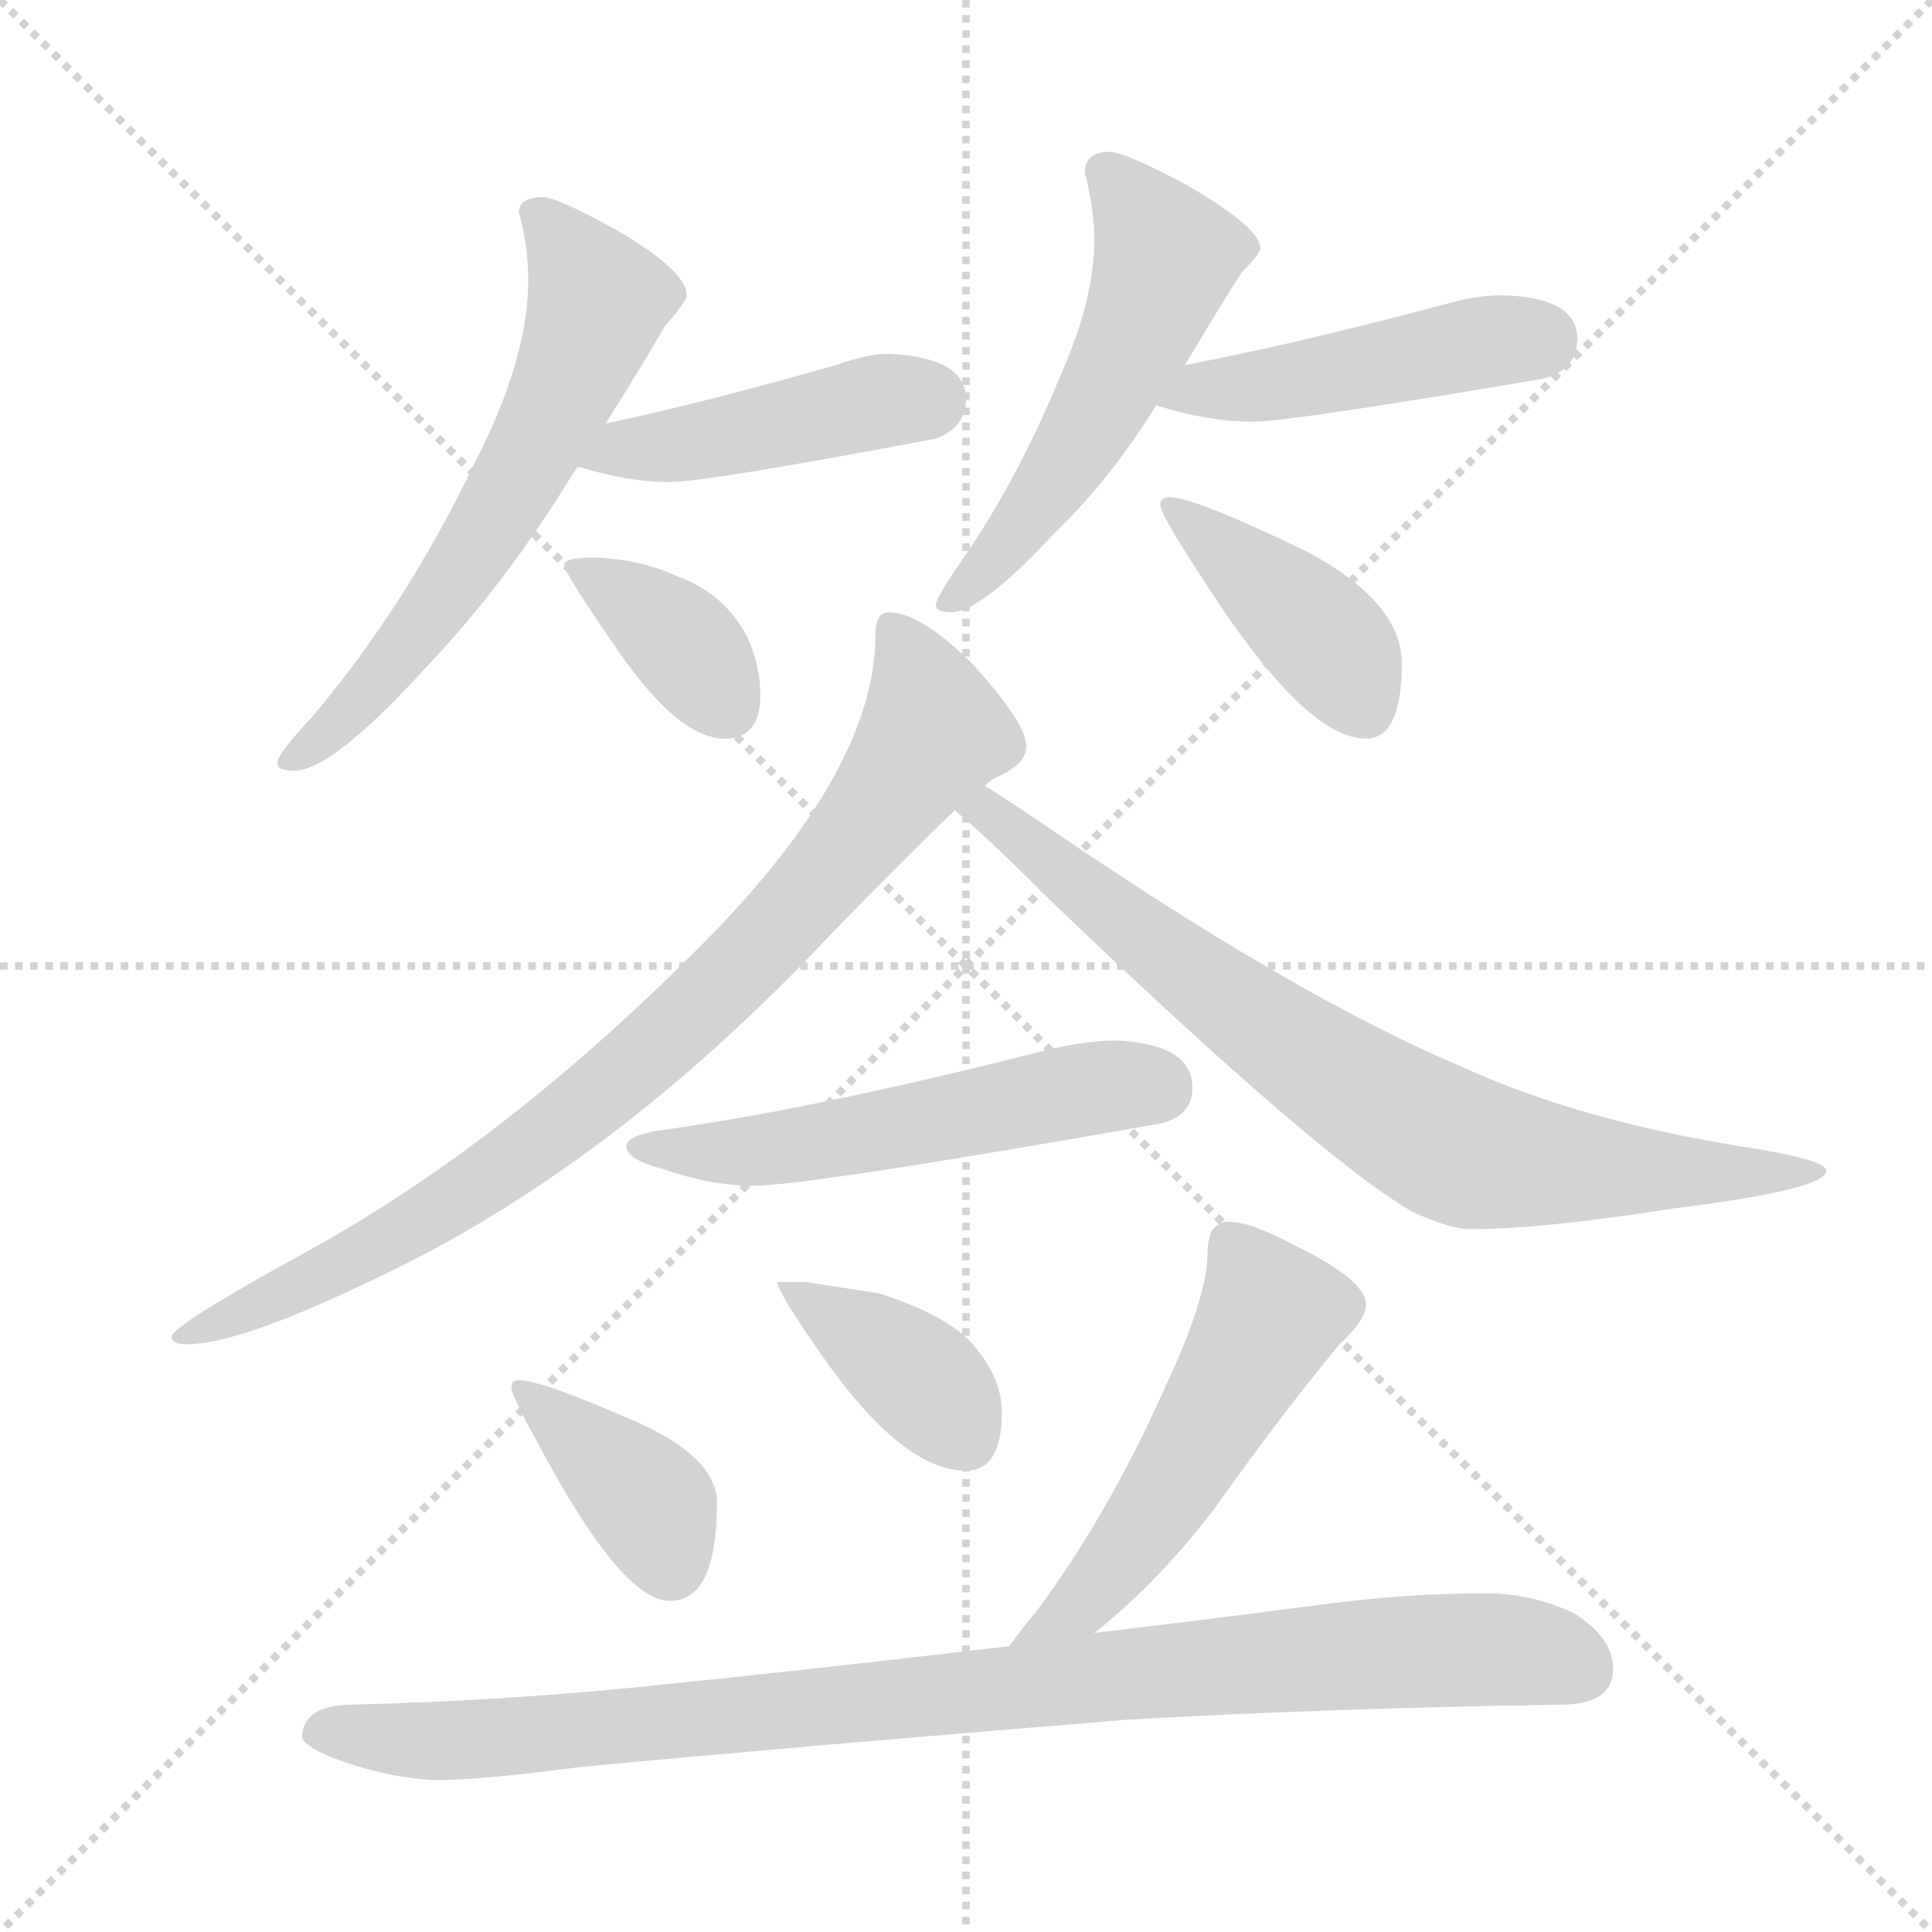 <svg xmlns="http://www.w3.org/2000/svg" version="1.1" viewBox="0 0 1024 1024">
  <g stroke="lightgray" stroke-dasharray="1,1" stroke-width="1" transform="scale(4, 4)">
    <line x1="0" y1="0" x2="256" y2="256" />
    <line x1="256" y1="0" x2="0" y2="256" />
    <line x1="128" y1="0" x2="128" y2="256" />
    <line x1="0" y1="128" x2="256" y2="128" />
  </g>
  <g transform="scale(1.0, -1.0) translate(0.0, -814.50)">
    <style type="text/css">
      
        @keyframes keyframes0 {
          from {
            stroke: blue;
            stroke-dashoffset: 606;
            stroke-width: 128;
          }
          66% {
            animation-timing-function: step-end;
            stroke: blue;
            stroke-dashoffset: 0;
            stroke-width: 128;
          }
          to {
            stroke: black;
            stroke-width: 1024;
          }
        }
        #make-me-a-hanzi-animation-0 {
          animation: keyframes0 0.743s both;
          animation-delay: 0s;
          animation-timing-function: linear;
        }
      
        @keyframes keyframes1 {
          from {
            stroke: blue;
            stroke-dashoffset: 435;
            stroke-width: 128;
          }
          59% {
            animation-timing-function: step-end;
            stroke: blue;
            stroke-dashoffset: 0;
            stroke-width: 128;
          }
          to {
            stroke: black;
            stroke-width: 1024;
          }
        }
        #make-me-a-hanzi-animation-1 {
          animation: keyframes1 0.604s both;
          animation-delay: 0.743s;
          animation-timing-function: linear;
        }
      
        @keyframes keyframes2 {
          from {
            stroke: blue;
            stroke-dashoffset: 367;
            stroke-width: 128;
          }
          54% {
            animation-timing-function: step-end;
            stroke: blue;
            stroke-dashoffset: 0;
            stroke-width: 128;
          }
          to {
            stroke: black;
            stroke-width: 1024;
          }
        }
        #make-me-a-hanzi-animation-2 {
          animation: keyframes2 0.549s both;
          animation-delay: 1.347s;
          animation-timing-function: linear;
        }
      
        @keyframes keyframes3 {
          from {
            stroke: blue;
            stroke-dashoffset: 531;
            stroke-width: 128;
          }
          63% {
            animation-timing-function: step-end;
            stroke: blue;
            stroke-dashoffset: 0;
            stroke-width: 128;
          }
          to {
            stroke: black;
            stroke-width: 1024;
          }
        }
        #make-me-a-hanzi-animation-3 {
          animation: keyframes3 0.682s both;
          animation-delay: 1.896s;
          animation-timing-function: linear;
        }
      
        @keyframes keyframes4 {
          from {
            stroke: blue;
            stroke-dashoffset: 456;
            stroke-width: 128;
          }
          60% {
            animation-timing-function: step-end;
            stroke: blue;
            stroke-dashoffset: 0;
            stroke-width: 128;
          }
          to {
            stroke: black;
            stroke-width: 1024;
          }
        }
        #make-me-a-hanzi-animation-4 {
          animation: keyframes4 0.621s both;
          animation-delay: 2.578s;
          animation-timing-function: linear;
        }
      
        @keyframes keyframes5 {
          from {
            stroke: blue;
            stroke-dashoffset: 403;
            stroke-width: 128;
          }
          57% {
            animation-timing-function: step-end;
            stroke: blue;
            stroke-dashoffset: 0;
            stroke-width: 128;
          }
          to {
            stroke: black;
            stroke-width: 1024;
          }
        }
        #make-me-a-hanzi-animation-5 {
          animation: keyframes5 0.578s both;
          animation-delay: 3.199s;
          animation-timing-function: linear;
        }
      
        @keyframes keyframes6 {
          from {
            stroke: blue;
            stroke-dashoffset: 834;
            stroke-width: 128;
          }
          73% {
            animation-timing-function: step-end;
            stroke: blue;
            stroke-dashoffset: 0;
            stroke-width: 128;
          }
          to {
            stroke: black;
            stroke-width: 1024;
          }
        }
        #make-me-a-hanzi-animation-6 {
          animation: keyframes6 0.929s both;
          animation-delay: 3.777s;
          animation-timing-function: linear;
        }
      
        @keyframes keyframes7 {
          from {
            stroke: blue;
            stroke-dashoffset: 766;
            stroke-width: 128;
          }
          71% {
            animation-timing-function: step-end;
            stroke: blue;
            stroke-dashoffset: 0;
            stroke-width: 128;
          }
          to {
            stroke: black;
            stroke-width: 1024;
          }
        }
        #make-me-a-hanzi-animation-7 {
          animation: keyframes7 0.873s both;
          animation-delay: 4.706s;
          animation-timing-function: linear;
        }
      
        @keyframes keyframes8 {
          from {
            stroke: blue;
            stroke-dashoffset: 534;
            stroke-width: 128;
          }
          63% {
            animation-timing-function: step-end;
            stroke: blue;
            stroke-dashoffset: 0;
            stroke-width: 128;
          }
          to {
            stroke: black;
            stroke-width: 1024;
          }
        }
        #make-me-a-hanzi-animation-8 {
          animation: keyframes8 0.685s both;
          animation-delay: 5.579s;
          animation-timing-function: linear;
        }
      
        @keyframes keyframes9 {
          from {
            stroke: blue;
            stroke-dashoffset: 382;
            stroke-width: 128;
          }
          55% {
            animation-timing-function: step-end;
            stroke: blue;
            stroke-dashoffset: 0;
            stroke-width: 128;
          }
          to {
            stroke: black;
            stroke-width: 1024;
          }
        }
        #make-me-a-hanzi-animation-9 {
          animation: keyframes9 0.561s both;
          animation-delay: 6.264s;
          animation-timing-function: linear;
        }
      
        @keyframes keyframes10 {
          from {
            stroke: blue;
            stroke-dashoffset: 381;
            stroke-width: 128;
          }
          55% {
            animation-timing-function: step-end;
            stroke: blue;
            stroke-dashoffset: 0;
            stroke-width: 128;
          }
          to {
            stroke: black;
            stroke-width: 1024;
          }
        }
        #make-me-a-hanzi-animation-10 {
          animation: keyframes10 0.56s both;
          animation-delay: 6.825s;
          animation-timing-function: linear;
        }
      
        @keyframes keyframes11 {
          from {
            stroke: blue;
            stroke-dashoffset: 520;
            stroke-width: 128;
          }
          63% {
            animation-timing-function: step-end;
            stroke: blue;
            stroke-dashoffset: 0;
            stroke-width: 128;
          }
          to {
            stroke: black;
            stroke-width: 1024;
          }
        }
        #make-me-a-hanzi-animation-11 {
          animation: keyframes11 0.673s both;
          animation-delay: 7.385s;
          animation-timing-function: linear;
        }
      
        @keyframes keyframes12 {
          from {
            stroke: blue;
            stroke-dashoffset: 930;
            stroke-width: 128;
          }
          75% {
            animation-timing-function: step-end;
            stroke: blue;
            stroke-dashoffset: 0;
            stroke-width: 128;
          }
          to {
            stroke: black;
            stroke-width: 1024;
          }
        }
        #make-me-a-hanzi-animation-12 {
          animation: keyframes12 1.007s both;
          animation-delay: 8.058s;
          animation-timing-function: linear;
        }
      
    </style>
    
      <path d="M 288 710 Q 275 710 275 702 Q 280 684 280 666 Q 280 624 251 568 Q 215 493 165 434 Q 147 415 147 410 Q 147 406 156 406 Q 176 406 226 461 Q 268 505 304 564 Q 305 565 306 567 L 321 590 Q 343 625 352 641 Q 364 655 364 658 Q 364 671 326 693 Q 295 710 288 710 Z" fill="lightgray" />
    
      <path d="M 306 567 L 307 567 Q 333 559 355 559 Q 374 559 496 582 Q 512 588 512 603 Q 512 625 471 627 Q 460 627 443 621 Q 373 601 321 590 C 292 584 277 574 306 567 Z" fill="lightgray" />
    
      <path d="M 315 519 Q 299 519 299 515 Q 299 511 328 469 Q 360 423 384 423 Q 403 423 403 446 Q 403 462 396 477 Q 384 500 359 509 Q 340 518 315 519 Z" fill="lightgray" />
    
      <path d="M 588 734 Q 575 734 575 723 Q 580 704 580 687 Q 580 655 561 613 Q 538 557 506 512 Q 496 497 496 494 Q 496 490 504 490 Q 520 490 559 532 Q 589 561 613 600 L 628 621 Q 649 656 658 670 Q 668 680 668 683 Q 668 694 628 717 Q 596 734 588 734 Z" fill="lightgray" />
    
      <path d="M 613 600 Q 614 599 615 599 Q 641 591 664 591 Q 684 591 819 614 Q 836 619 836 635 Q 836 657 796 658 Q 782 658 765 653 Q 686 632 628 621 C 599 615 585 610 613 600 Z" fill="lightgray" />
    
      <path d="M 620 551 Q 615 551 615 547 Q 615 542 636 510 Q 691 423 724 423 Q 743 423 743 463 Q 743 495 693 522 Q 633 551 620 551 Z" fill="lightgray" />
    
      <path d="M 471 490 Q 464 490 464 478 Q 464 410 381 323 Q 274 213 166 153 Q 91 112 91 106 Q 91 102 99 102 Q 126 102 193 134 Q 322 193 441 320 Q 481 361 506 385 L 522 398 Q 524 400 527 402 Q 544 409 544 419 Q 544 431 516 462 Q 488 490 471 490 Z" fill="lightgray" />
    
      <path d="M 506 385 Q 522 372 557 337 Q 700 200 749 172 Q 769 163 779 163 Q 817 163 887 174 Q 968 184 968 194 Q 968 200 922 207 Q 836 221 775 249 Q 687 286 554 377 Q 535 390 522 398 C 497 414 483 405 506 385 Z" fill="lightgray" />
    
      <path d="M 592 263 Q 574 263 551 257 Q 429 226 347 215 Q 332 212 332 207 Q 332 200 351 195 Q 377 186 399 186 Q 428 186 615 219 Q 632 223 632 238 Q 632 261 592 263 Z" fill="lightgray" />
    
      <path d="M 275 83 Q 271 83 271 79 Q 271 75 287 46 Q 330 -34 355 -34 Q 380 -34 380 18 Q 380 42 337 61 Q 287 83 275 83 Z" fill="lightgray" />
    
      <path d="M 427 135 L 412 135 Q 412 130 435 97 Q 478 35 512 35 Q 531 35 531 66 Q 531 83 518 99 Q 506 116 466 129 L 427 135 Z" fill="lightgray" />
    
      <path d="M 580 -51 Q 613 -25 643 14 Q 680 66 710 102 Q 724 115 724 123 Q 724 136 687 154 Q 663 167 651 167 Q 646 167 642 162 Q 640 156 640 150 Q 640 127 617 78 Q 587 11 549 -40 Q 542 -48 535 -58 C 517 -82 557 -70 580 -51 Z" fill="lightgray" />
    
      <path d="M 787 -30 Q 745 -30 700 -36 Q 639 -44 580 -51 L 535 -58 Q 425 -71 335 -80 Q 264 -87 187 -89 Q 161 -89 160 -106 Q 161 -111 176 -117 Q 205 -128 231 -129 Q 255 -129 308 -122 Q 425 -111 597 -97 Q 701 -91 827 -89 Q 855 -89 855 -70 Q 855 -54 835 -41 Q 813 -30 787 -30 Z" fill="lightgray" />
    
    
      <clipPath id="make-me-a-hanzi-clip-0">
        <path d="M 288 710 Q 275 710 275 702 Q 280 684 280 666 Q 280 624 251 568 Q 215 493 165 434 Q 147 415 147 410 Q 147 406 156 406 Q 176 406 226 461 Q 268 505 304 564 Q 305 565 306 567 L 321 590 Q 343 625 352 641 Q 364 655 364 658 Q 364 671 326 693 Q 295 710 288 710 Z" />
      </clipPath>
      <path clip-path="url(#make-me-a-hanzi-clip-0)" d="M 286 698 L 317 655 L 301 612 L 273 557 L 209 462 L 153 412" fill="none" id="make-me-a-hanzi-animation-0" stroke-dasharray="478 956" stroke-linecap="round" />
    
      <clipPath id="make-me-a-hanzi-clip-1">
        <path d="M 306 567 L 307 567 Q 333 559 355 559 Q 374 559 496 582 Q 512 588 512 603 Q 512 625 471 627 Q 460 627 443 621 Q 373 601 321 590 C 292 584 277 574 306 567 Z" />
      </clipPath>
      <path clip-path="url(#make-me-a-hanzi-clip-1)" d="M 315 570 L 468 602 L 491 602" fill="none" id="make-me-a-hanzi-animation-1" stroke-dasharray="307 614" stroke-linecap="round" />
    
      <clipPath id="make-me-a-hanzi-clip-2">
        <path d="M 315 519 Q 299 519 299 515 Q 299 511 328 469 Q 360 423 384 423 Q 403 423 403 446 Q 403 462 396 477 Q 384 500 359 509 Q 340 518 315 519 Z" />
      </clipPath>
      <path clip-path="url(#make-me-a-hanzi-clip-2)" d="M 303 514 L 364 472 L 385 442" fill="none" id="make-me-a-hanzi-animation-2" stroke-dasharray="239 478" stroke-linecap="round" />
    
      <clipPath id="make-me-a-hanzi-clip-3">
        <path d="M 588 734 Q 575 734 575 723 Q 580 704 580 687 Q 580 655 561 613 Q 538 557 506 512 Q 496 497 496 494 Q 496 490 504 490 Q 520 490 559 532 Q 589 561 613 600 L 628 621 Q 649 656 658 670 Q 668 680 668 683 Q 668 694 628 717 Q 596 734 588 734 Z" />
      </clipPath>
      <path clip-path="url(#make-me-a-hanzi-clip-3)" d="M 586 724 L 618 680 L 612 661 L 559 560 L 502 495" fill="none" id="make-me-a-hanzi-animation-3" stroke-dasharray="403 806" stroke-linecap="round" />
    
      <clipPath id="make-me-a-hanzi-clip-4">
        <path d="M 613 600 Q 614 599 615 599 Q 641 591 664 591 Q 684 591 819 614 Q 836 619 836 635 Q 836 657 796 658 Q 782 658 765 653 Q 686 632 628 621 C 599 615 585 610 613 600 Z" />
      </clipPath>
      <path clip-path="url(#make-me-a-hanzi-clip-4)" d="M 617 605 L 815 635" fill="none" id="make-me-a-hanzi-animation-4" stroke-dasharray="328 656" stroke-linecap="round" />
    
      <clipPath id="make-me-a-hanzi-clip-5">
        <path d="M 620 551 Q 615 551 615 547 Q 615 542 636 510 Q 691 423 724 423 Q 743 423 743 463 Q 743 495 693 522 Q 633 551 620 551 Z" />
      </clipPath>
      <path clip-path="url(#make-me-a-hanzi-clip-5)" d="M 620 545 L 698 480 L 722 441" fill="none" id="make-me-a-hanzi-animation-5" stroke-dasharray="275 550" stroke-linecap="round" />
    
      <clipPath id="make-me-a-hanzi-clip-6">
        <path d="M 471 490 Q 464 490 464 478 Q 464 410 381 323 Q 274 213 166 153 Q 91 112 91 106 Q 91 102 99 102 Q 126 102 193 134 Q 322 193 441 320 Q 481 361 506 385 L 522 398 Q 524 400 527 402 Q 544 409 544 419 Q 544 431 516 462 Q 488 490 471 490 Z" />
      </clipPath>
      <path clip-path="url(#make-me-a-hanzi-clip-6)" d="M 474 480 L 485 462 L 494 425 L 443 356 L 384 293 L 302 221 L 242 179 L 178 142 L 96 105" fill="none" id="make-me-a-hanzi-animation-6" stroke-dasharray="706 1412" stroke-linecap="round" />
    
      <clipPath id="make-me-a-hanzi-clip-7">
        <path d="M 506 385 Q 522 372 557 337 Q 700 200 749 172 Q 769 163 779 163 Q 817 163 887 174 Q 968 184 968 194 Q 968 200 922 207 Q 836 221 775 249 Q 687 286 554 377 Q 535 390 522 398 C 497 414 483 405 506 385 Z" />
      </clipPath>
      <path clip-path="url(#make-me-a-hanzi-clip-7)" d="M 512 385 L 531 380 L 662 275 L 772 206 L 897 191 L 964 194" fill="none" id="make-me-a-hanzi-animation-7" stroke-dasharray="638 1276" stroke-linecap="round" />
    
      <clipPath id="make-me-a-hanzi-clip-8">
        <path d="M 592 263 Q 574 263 551 257 Q 429 226 347 215 Q 332 212 332 207 Q 332 200 351 195 Q 377 186 399 186 Q 428 186 615 219 Q 632 223 632 238 Q 632 261 592 263 Z" />
      </clipPath>
      <path clip-path="url(#make-me-a-hanzi-clip-8)" d="M 338 206 L 413 206 L 587 239 L 613 238" fill="none" id="make-me-a-hanzi-animation-8" stroke-dasharray="406 812" stroke-linecap="round" />
    
      <clipPath id="make-me-a-hanzi-clip-9">
        <path d="M 275 83 Q 271 83 271 79 Q 271 75 287 46 Q 330 -34 355 -34 Q 380 -34 380 18 Q 380 42 337 61 Q 287 83 275 83 Z" />
      </clipPath>
      <path clip-path="url(#make-me-a-hanzi-clip-9)" d="M 276 78 L 346 16 L 355 -15" fill="none" id="make-me-a-hanzi-animation-9" stroke-dasharray="254 508" stroke-linecap="round" />
    
      <clipPath id="make-me-a-hanzi-clip-10">
        <path d="M 427 135 L 412 135 Q 412 130 435 97 Q 478 35 512 35 Q 531 35 531 66 Q 531 83 518 99 Q 506 116 466 129 L 427 135 Z" />
      </clipPath>
      <path clip-path="url(#make-me-a-hanzi-clip-10)" d="M 420 134 L 424 126 L 491 81 L 512 52" fill="none" id="make-me-a-hanzi-animation-10" stroke-dasharray="253 506" stroke-linecap="round" />
    
      <clipPath id="make-me-a-hanzi-clip-11">
        <path d="M 580 -51 Q 613 -25 643 14 Q 680 66 710 102 Q 724 115 724 123 Q 724 136 687 154 Q 663 167 651 167 Q 646 167 642 162 Q 640 156 640 150 Q 640 127 617 78 Q 587 11 549 -40 Q 542 -48 535 -58 C 517 -82 557 -70 580 -51 Z" />
      </clipPath>
      <path clip-path="url(#make-me-a-hanzi-clip-11)" d="M 652 154 L 674 118 L 602 -2 L 575 -34 L 542 -56" fill="none" id="make-me-a-hanzi-animation-11" stroke-dasharray="392 784" stroke-linecap="round" />
    
      <clipPath id="make-me-a-hanzi-clip-12">
        <path d="M 787 -30 Q 745 -30 700 -36 Q 639 -44 580 -51 L 535 -58 Q 425 -71 335 -80 Q 264 -87 187 -89 Q 161 -89 160 -106 Q 161 -111 176 -117 Q 205 -128 231 -129 Q 255 -129 308 -122 Q 425 -111 597 -97 Q 701 -91 827 -89 Q 855 -89 855 -70 Q 855 -54 835 -41 Q 813 -30 787 -30 Z" />
      </clipPath>
      <path clip-path="url(#make-me-a-hanzi-clip-12)" d="M 169 -103 L 226 -108 L 296 -105 L 725 -62 L 810 -61 L 839 -71" fill="none" id="make-me-a-hanzi-animation-12" stroke-dasharray="802 1604" stroke-linecap="round" />
    
  </g>
</svg>